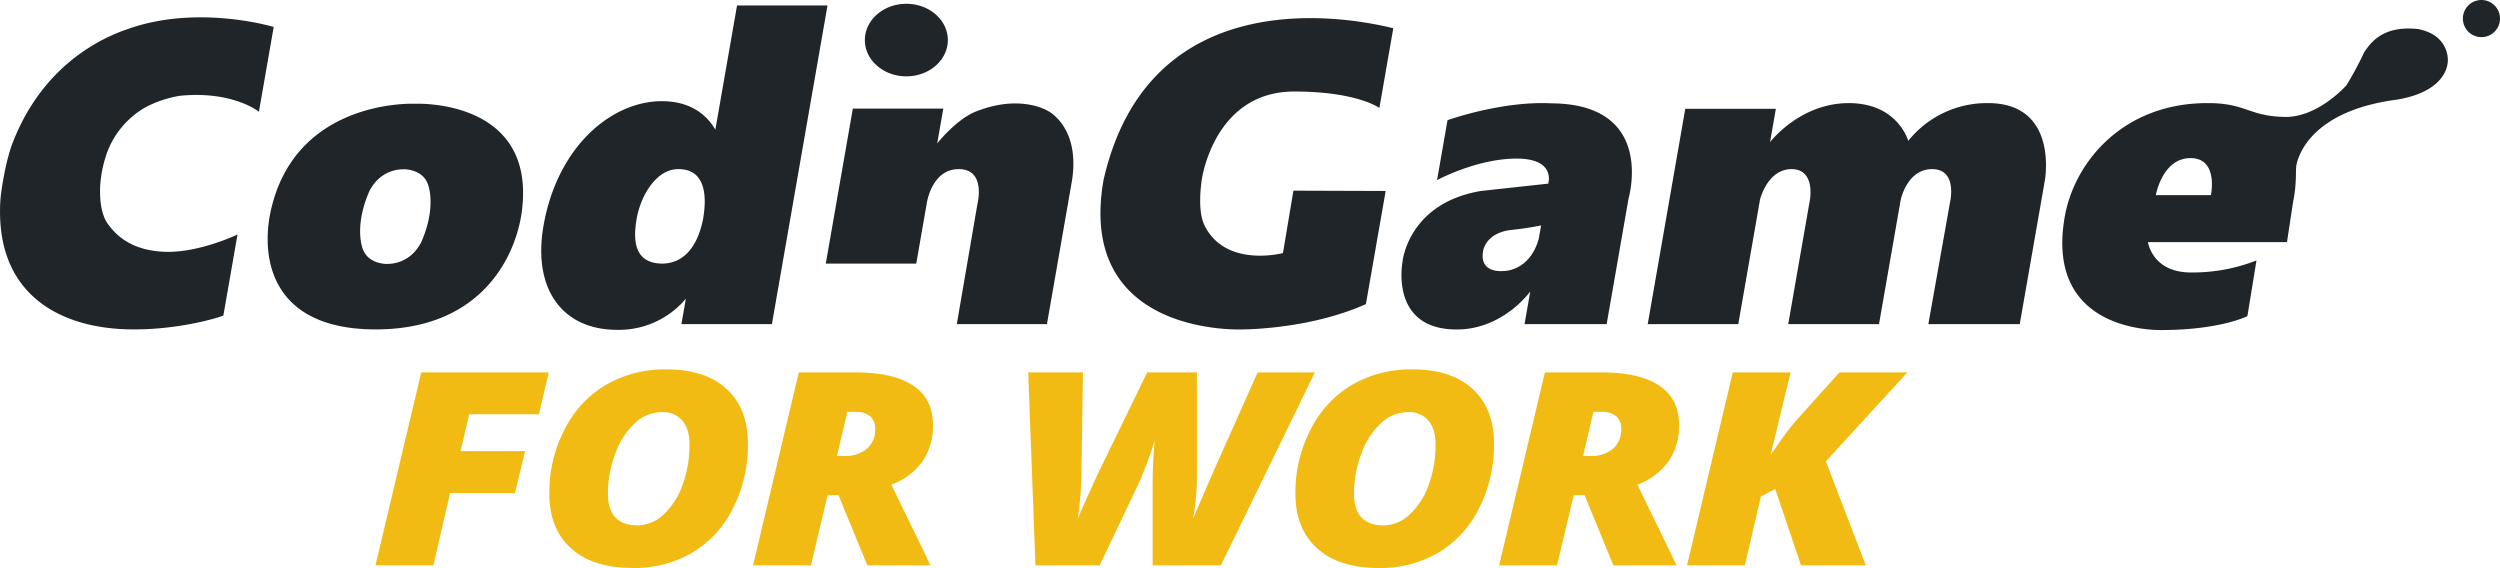 <svg id="Color" xmlns="http://www.w3.org/2000/svg" width="793.125" height="180.187" viewBox="0 0 793.125 180.187"><defs><style> .__FLKhfYo__cls-1 { fill: #f2bb13; } .__FLKhfYo__cls-1, .__FLKhfYo__cls-2 { fill-rule: evenodd; } .__FLKhfYo__cls-2 { fill: #20252a; } </style></defs><path id="For_Work" data-name="For Work" class="__FLKhfYo__cls-1 " d="M701.359,629.164H683l14.509-61.2h40.472l-3.146,13.27H712.721L710,592.912h20.471l-3.24,13.353H706.664ZM775.381,567q12.209,0,18.993,6.217t6.784,17.351a44.441,44.441,0,0,1-4.672,20.366A33.83,33.83,0,0,1,783.6,625.082,36.389,36.389,0,0,1,764.535,630q-12.63,0-19.508-6.237t-6.879-17.331a43.5,43.5,0,0,1,4.836-20.387,34.289,34.289,0,0,1,13.17-14.17A37.364,37.364,0,0,1,775.381,567Zm7.231,23.736q0-4.773-2.254-7.472a8.016,8.016,0,0,0-6.526-2.7,12.49,12.49,0,0,0-8.545,3.516,24.3,24.3,0,0,0-6.222,9.67,35.4,35.4,0,0,0-2.324,12.6q0,10.131,9.391,10.131a12.117,12.117,0,0,0,8.287-3.475,23.305,23.305,0,0,0,6.01-9.377A36.9,36.9,0,0,0,782.612,590.735Zm43.833,16.158-5.306,22.271H802.78l14.509-61.2h18.17q11.832,0,18.124,4.186t6.291,12.6a19.625,19.625,0,0,1-3.333,11.386,20.646,20.646,0,0,1-9.907,7.409l10.517,21.6,1.878,4.019h-20l-9.156-22.271h-3.427ZM829.4,594.46H831.8a10.446,10.446,0,0,0,7.09-2.281,8,8,0,0,0,2.629-6.384,4.875,4.875,0,0,0-1.62-3.956,7.163,7.163,0,0,0-4.718-1.36h-2.489Zm76.4,19.885,1.878-4.354,4.414-9.712,15.729-32.317H943.6v33.154a73.739,73.739,0,0,1-1.22,13.229q0.468-1.172,6.245-14.484l14.226-31.9h18.171l-29.815,61.2H929.557V603.21q0-6.489.611-13.563a114.6,114.6,0,0,1-5.541,14.609l-11.879,24.908H892.371l-2.3-61.2h17.372l-0.469,30.684A107.5,107.5,0,0,1,905.8,614.345ZM1012.08,567q12.21,0,18.99,6.217t6.79,17.351a44.382,44.382,0,0,1-4.68,20.366,33.825,33.825,0,0,1-12.88,14.149A36.422,36.422,0,0,1,1001.23,630q-12.627,0-19.506-6.237t-6.879-17.331a43.5,43.5,0,0,1,4.836-20.387,34.289,34.289,0,0,1,13.17-14.17A37.376,37.376,0,0,1,1012.08,567Zm7.23,23.736q0-4.773-2.25-7.472a8.032,8.032,0,0,0-6.53-2.7,12.505,12.505,0,0,0-8.55,3.516,24.338,24.338,0,0,0-6.218,9.67,35.4,35.4,0,0,0-2.324,12.6q0,10.131,9.392,10.131a12.144,12.144,0,0,0,8.29-3.475,23.358,23.358,0,0,0,6.01-9.377A37.017,37.017,0,0,0,1019.31,590.735Zm43.83,16.158-5.3,22.271h-18.36l14.51-61.2h18.17q11.82,0,18.12,4.186t6.29,12.6a19.637,19.637,0,0,1-3.33,11.386,20.649,20.649,0,0,1-9.91,7.409l10.52,21.6,1.88,4.019h-20l-9.16-22.271h-3.43Zm2.96-12.433h2.39a10.428,10.428,0,0,0,7.09-2.281,7.979,7.979,0,0,0,2.63-6.384,4.875,4.875,0,0,0-1.62-3.956,7.148,7.148,0,0,0-4.71-1.36h-2.49Zm89.7,34.7h-20.56l-8.17-24.2-4.55,2.344-5.08,21.852h-18.35l14.5-61.2h18.36l-6.34,26.122,1.79-2.47a90.122,90.122,0,0,1,6.1-8.163l13.95-15.489H1169l-25.87,28.215Z" transform="translate(-563.875 -449.813)"></path><path id="CodinGame" class="__FLKhfYo__cls-2 " d="M610.374,483.667a35.741,35.741,0,0,1,10.678-3.48c16.8-1.605,24.963,5.085,24.963,5.085l4.692-26.9s-23.783-7.226-45.952.535c-6.416,2.141-26.3,9.9-36.512,35.327-2.48,5.754-4.033,16.191-4.231,18.867-2.012,30.777,19.825,41.08,41.69,41.214,15.823,0.134,28.79-4.148,29.038-4.416l4.482-25.691s-12.24,5.887-23.047,5.486-15.584-5.353-18.176-8.966-3.6-12.444-.311-22.079A27.485,27.485,0,0,1,610.374,483.667Zm85.166-.937s-38.884-1.874-46.069,35.46c-2.822,15.79,2.157,36.129,33.58,36.132s43.5-20.342,46.186-36.132C735.079,480.856,695.54,482.73,695.54,482.73Zm2,43.863c-3.822,7.477-10.86,6.925-10.86,6.925l0,0.027s-6.564.2-7.975-5.57c-0.146-.6-2.172-7.176,2.35-17.513,3.823-7.476,10.86-6.924,10.86-6.924l0-.028s6.565-.2,7.975,5.57C700.037,509.682,702.063,516.256,697.54,526.593ZM797.7,451.552L790.831,490.9l0,0.075c-3.35-5.808-9.2-9.068-16.931-9.068-16.131,0-33.225,14.468-37.594,39.51-3.5,20.033,5.936,33.034,23.327,33.035a27.744,27.744,0,0,0,21.83-9.88h0l-1.407,8.066h28.707L826.4,451.552H797.7Zm-10.768,67.709c-2.229,11.24-8.084,14.183-13.016,14.183-8.235-.133-9.433-6.35-8.067-14.183s6.538-15.924,13.3-15.79C788.609,503.471,787.862,513.908,786.928,519.261Zm109.683-34.089s-8.57-5.721-23.063,0c-6.262,2.409-12.344,10.136-12.344,10.136l1.926-11.039h-28.7l-8.579,49.175h28.7l3.292-18.867,0.11-.634c0.455-2.331,2.576-10.474,10.086-10.474,8.762,0,5.935,11.008,5.935,11.008l-6.557,38.166h28.6s6.256-35.858,7.831-44.89C906.863,490.491,896.611,485.172,896.611,485.172Zm-45.2-11.14c7.269,0,13.161-5.152,13.161-11.508s-5.892-11.507-13.161-11.507-13.16,5.152-13.16,11.507S844.143,474.032,851.411,474.032Zm123.048,4.817c20.009,0,27.021,5.219,27.021,5.219l4.41-25.29c-13.38-3.346-77.412-15.79-91.928,48.172-8.731,50.045,44.377,47.369,44.377,47.369s20.948,0,38.866-8.029l6.265-35.89-29.26-.1-3.32,19.8s-18.164,4.817-24.874-8.764c-2.533-5.018-.829-14.787-0.829-14.787S949.079,478.849,974.459,478.849Zm81.531,3.747c-15.84-.8-32.9,5.353-32.9,5.353l-3.31,19s12.61-6.825,25.23-6.825,10.03,7.946,10.03,7.946l-21.36,2.329c-23.11,3.909-24.85,22.375-24.85,22.375s-4.3,21.569,17.18,21.569c14.78,0,23.33-12.068,23.33-12.068l-1.81,10.367h26.05l6.94-39.805S1089.4,482.73,1055.99,482.6Zm-3.94,42.954c-2.97,10.5-11.18,10.236-11.18,10.236s-7.76.97-6.49-6.289c0.12-.686,1.06-5.587,8.48-6.691a99.731,99.731,0,0,0,9.93-1.471S1052.36,523.81,1052.05,525.55Zm142.54-43.026a31.987,31.987,0,0,0-25.33,11.981s-3.28-11.981-18.86-11.981-24.98,12.383-24.98,12.383l1.84-10.571h-28.74l-11.91,68.307h28.73l6.9-39.538s2.35-9.634,10.01-9.634,5.81,9.768,5.81,9.768l-6.87,39.4h28.8l6.85-39.27s1.93-9.9,9.99-9.9,5.75,10.169,5.75,10.169l-6.94,39h29l7.98-45.693S1217.01,482.524,1194.59,482.524Zm136.31-23.508c-11.41-1.175-15.02,4.606-16.97,7.313a102.057,102.057,0,0,1-5.65,10.536s-8.56,9.763-18.81,10.04c-12.17,0-12.79-4.443-25.34-4.381-26.81,0-42.21,18.806-45.22,36.067-6.26,35.862,27.57,35.929,30.59,35.929,18.74,0,27.36-4.416,27.36-4.416l2.88-17.663a55.575,55.575,0,0,1-20.81,3.814c-12.28,0-13.62-9.635-13.62-9.635h44.11s1.76-11.685,1.98-12.968c1.21-6.167.66-9.7,1.02-11.519s3.72-17.112,32.08-20.741c16.25-2.81,15.95-11.926,15.95-12.579S1340.46,460.785,1330.9,459.016Zm-65.62,52.7h-17.47s2.04-11.742,11.01-11.742S1265.28,511.717,1265.28,511.717Zm85.81-61.9A5.888,5.888,0,1,0,1357,455.7,5.9,5.9,0,0,0,1351.09,449.812Z" transform="translate(-563.875 -449.813)"></path></svg>